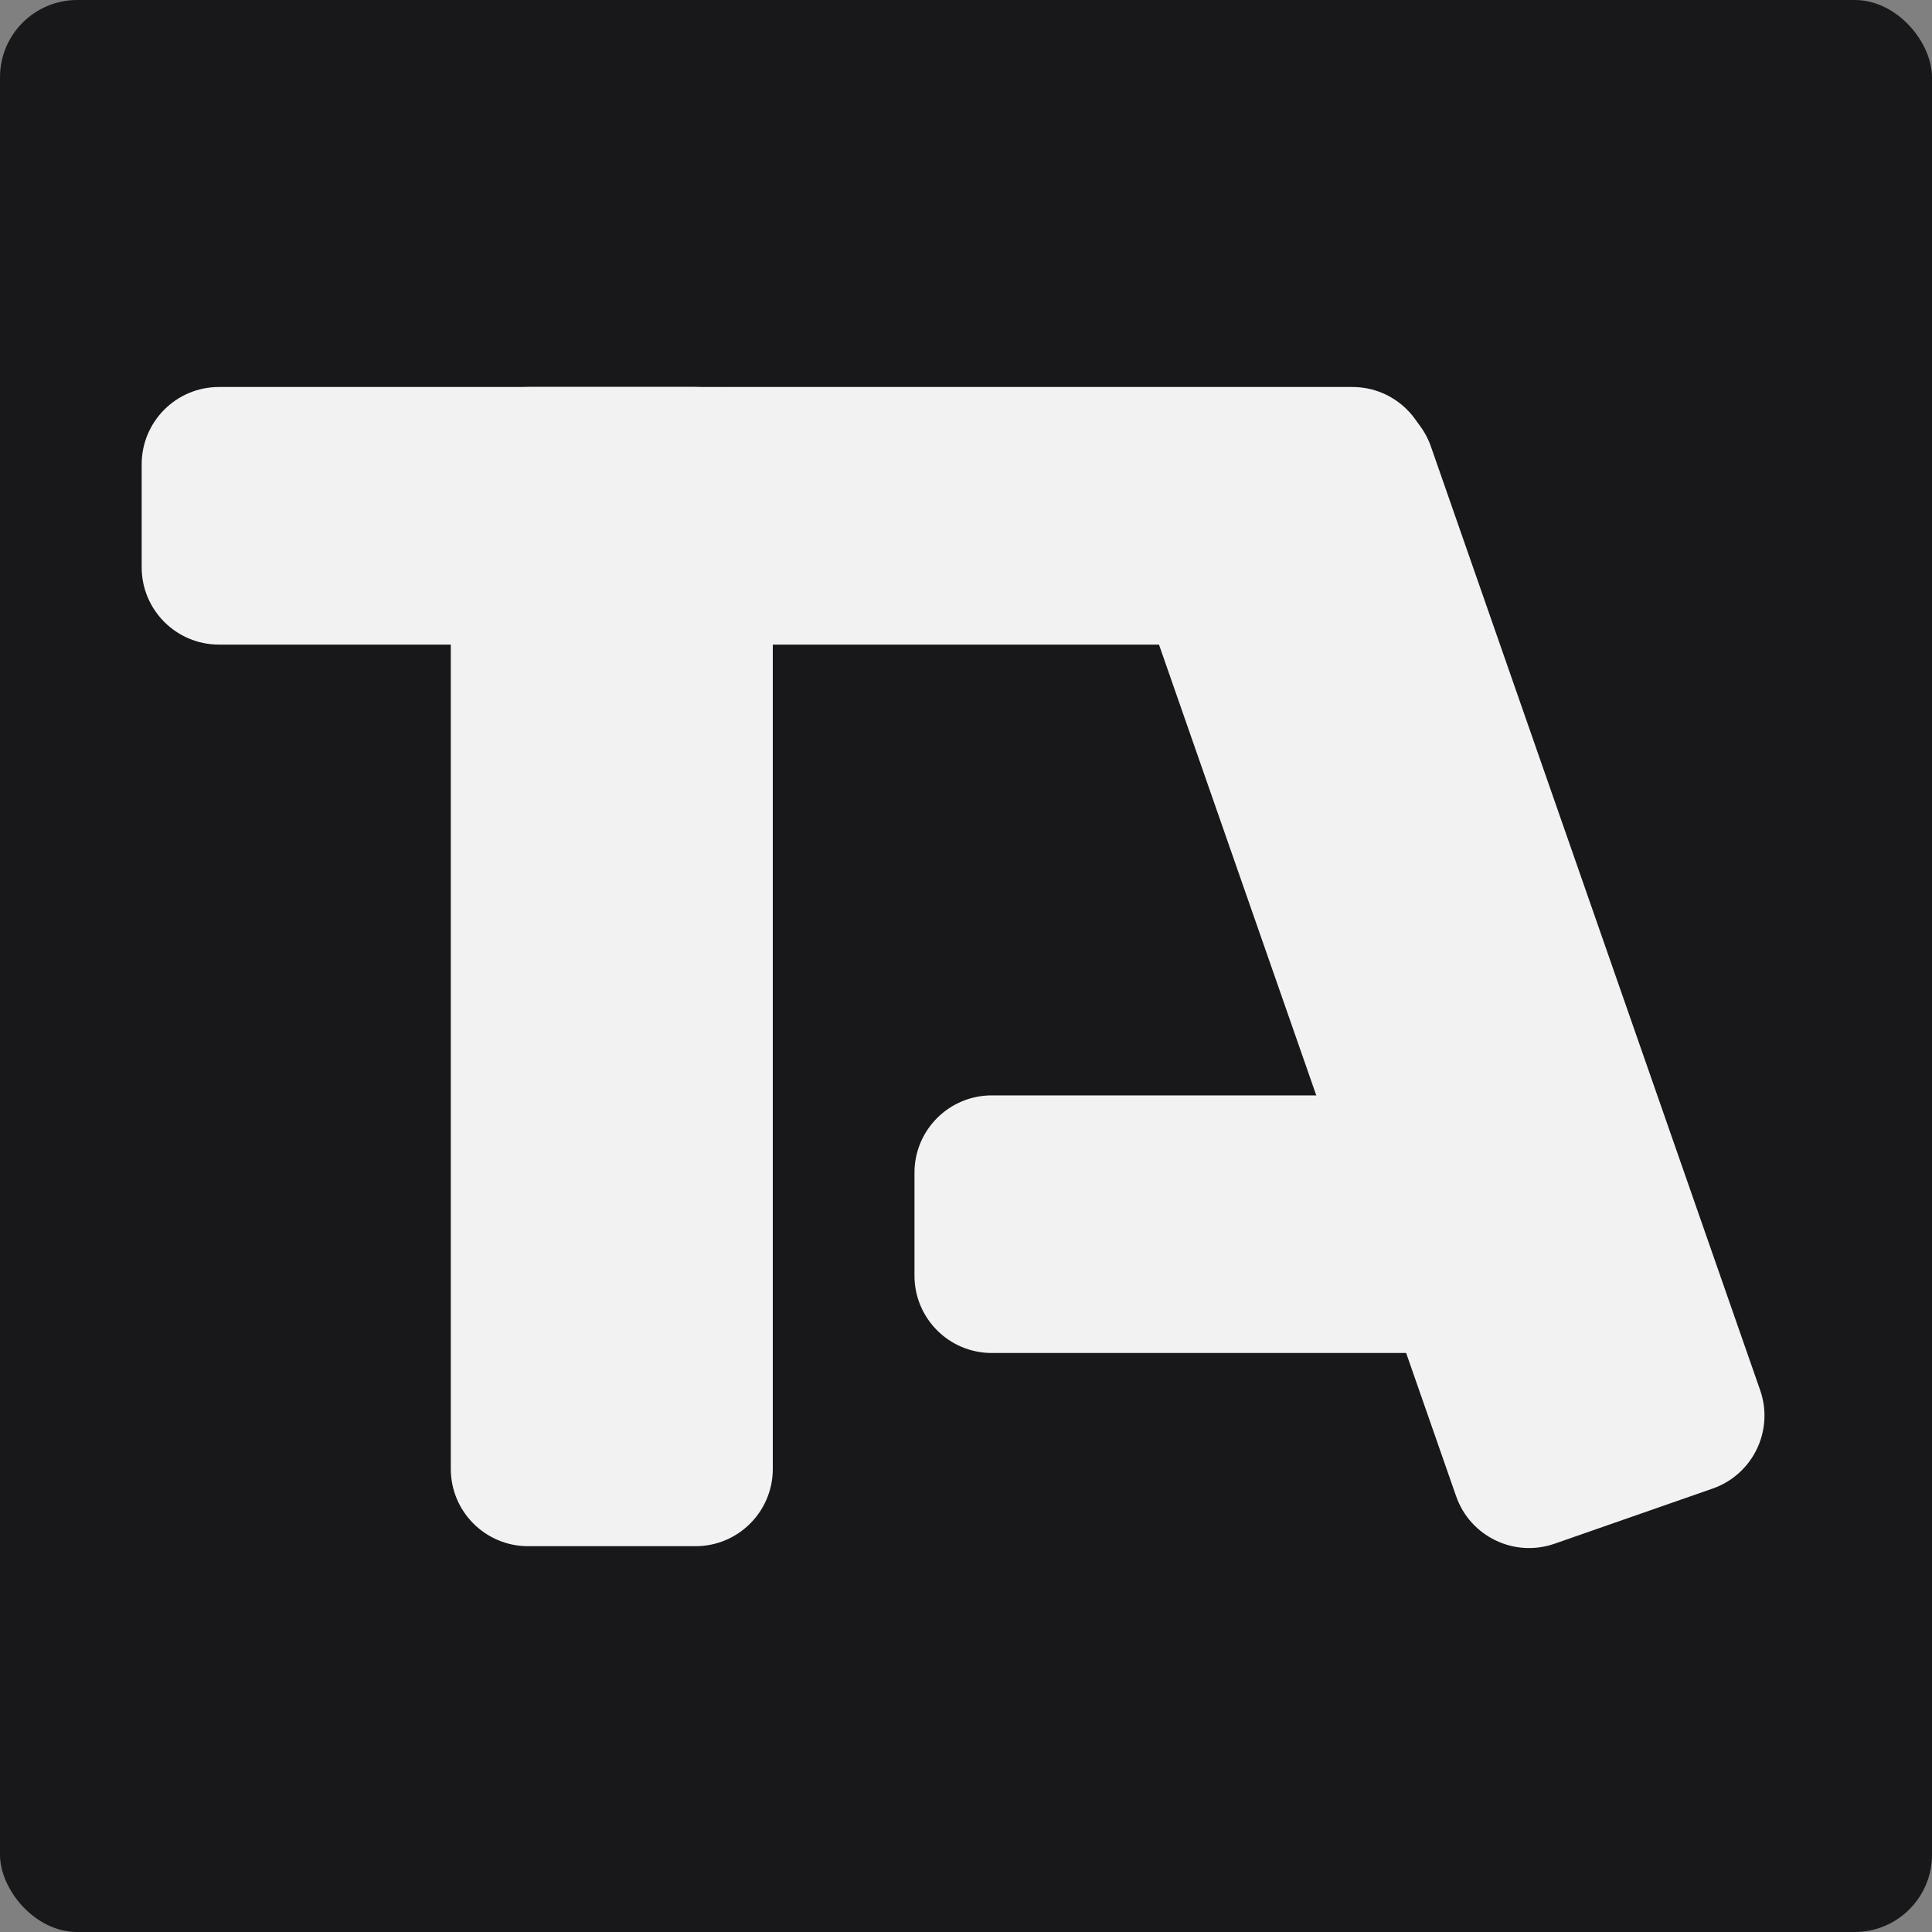 <svg width="150" height="150" viewBox="0 0 150 150" fill="none" xmlns="http://www.w3.org/2000/svg">
<rect x="0" y="0" width="150" height="150" fill="#808080" stroke="none"/>
<rect width="150" height="150" rx="6" fill="#18181B"/>
<path d="M11 36.046C11 32.732 13.686 30.046 17 30.046H105C108.314 30.046 111 32.732 111 36.046V44.046C111 47.359 108.314 50.046 105 50.046H17C13.686 50.046 11 47.359 11 44.046V36.046Z" fill="#F2F2F2"/>
<path d="M35 36.046C35 32.732 37.686 30.046 41 30.046H54C57.314 30.046 60 32.732 60 36.046V114.046C60 117.359 57.314 120.046 54 120.046H41C37.686 120.046 35 117.359 35 114.046V36.046Z" fill="#F2F2F2"/>
<path d="M71 91.046C71 87.732 73.686 85.046 77 85.046H120C123.314 85.046 126 87.732 126 91.046V99.046C126 102.359 123.314 105.046 120 105.046H77C73.686 105.046 71 102.359 71 99.046V91.046Z" fill="#F2F2F2"/>
<path d="M87.49 42.901C86.399 39.772 88.05 36.351 91.179 35.259L103.453 30.977C106.582 29.885 110.003 31.536 111.095 34.665L136.657 107.93C137.749 111.059 136.097 114.48 132.969 115.572L120.694 119.854C117.565 120.946 114.144 119.294 113.053 116.166L87.49 42.901Z" fill="#F2F2F2"/>
</svg>
